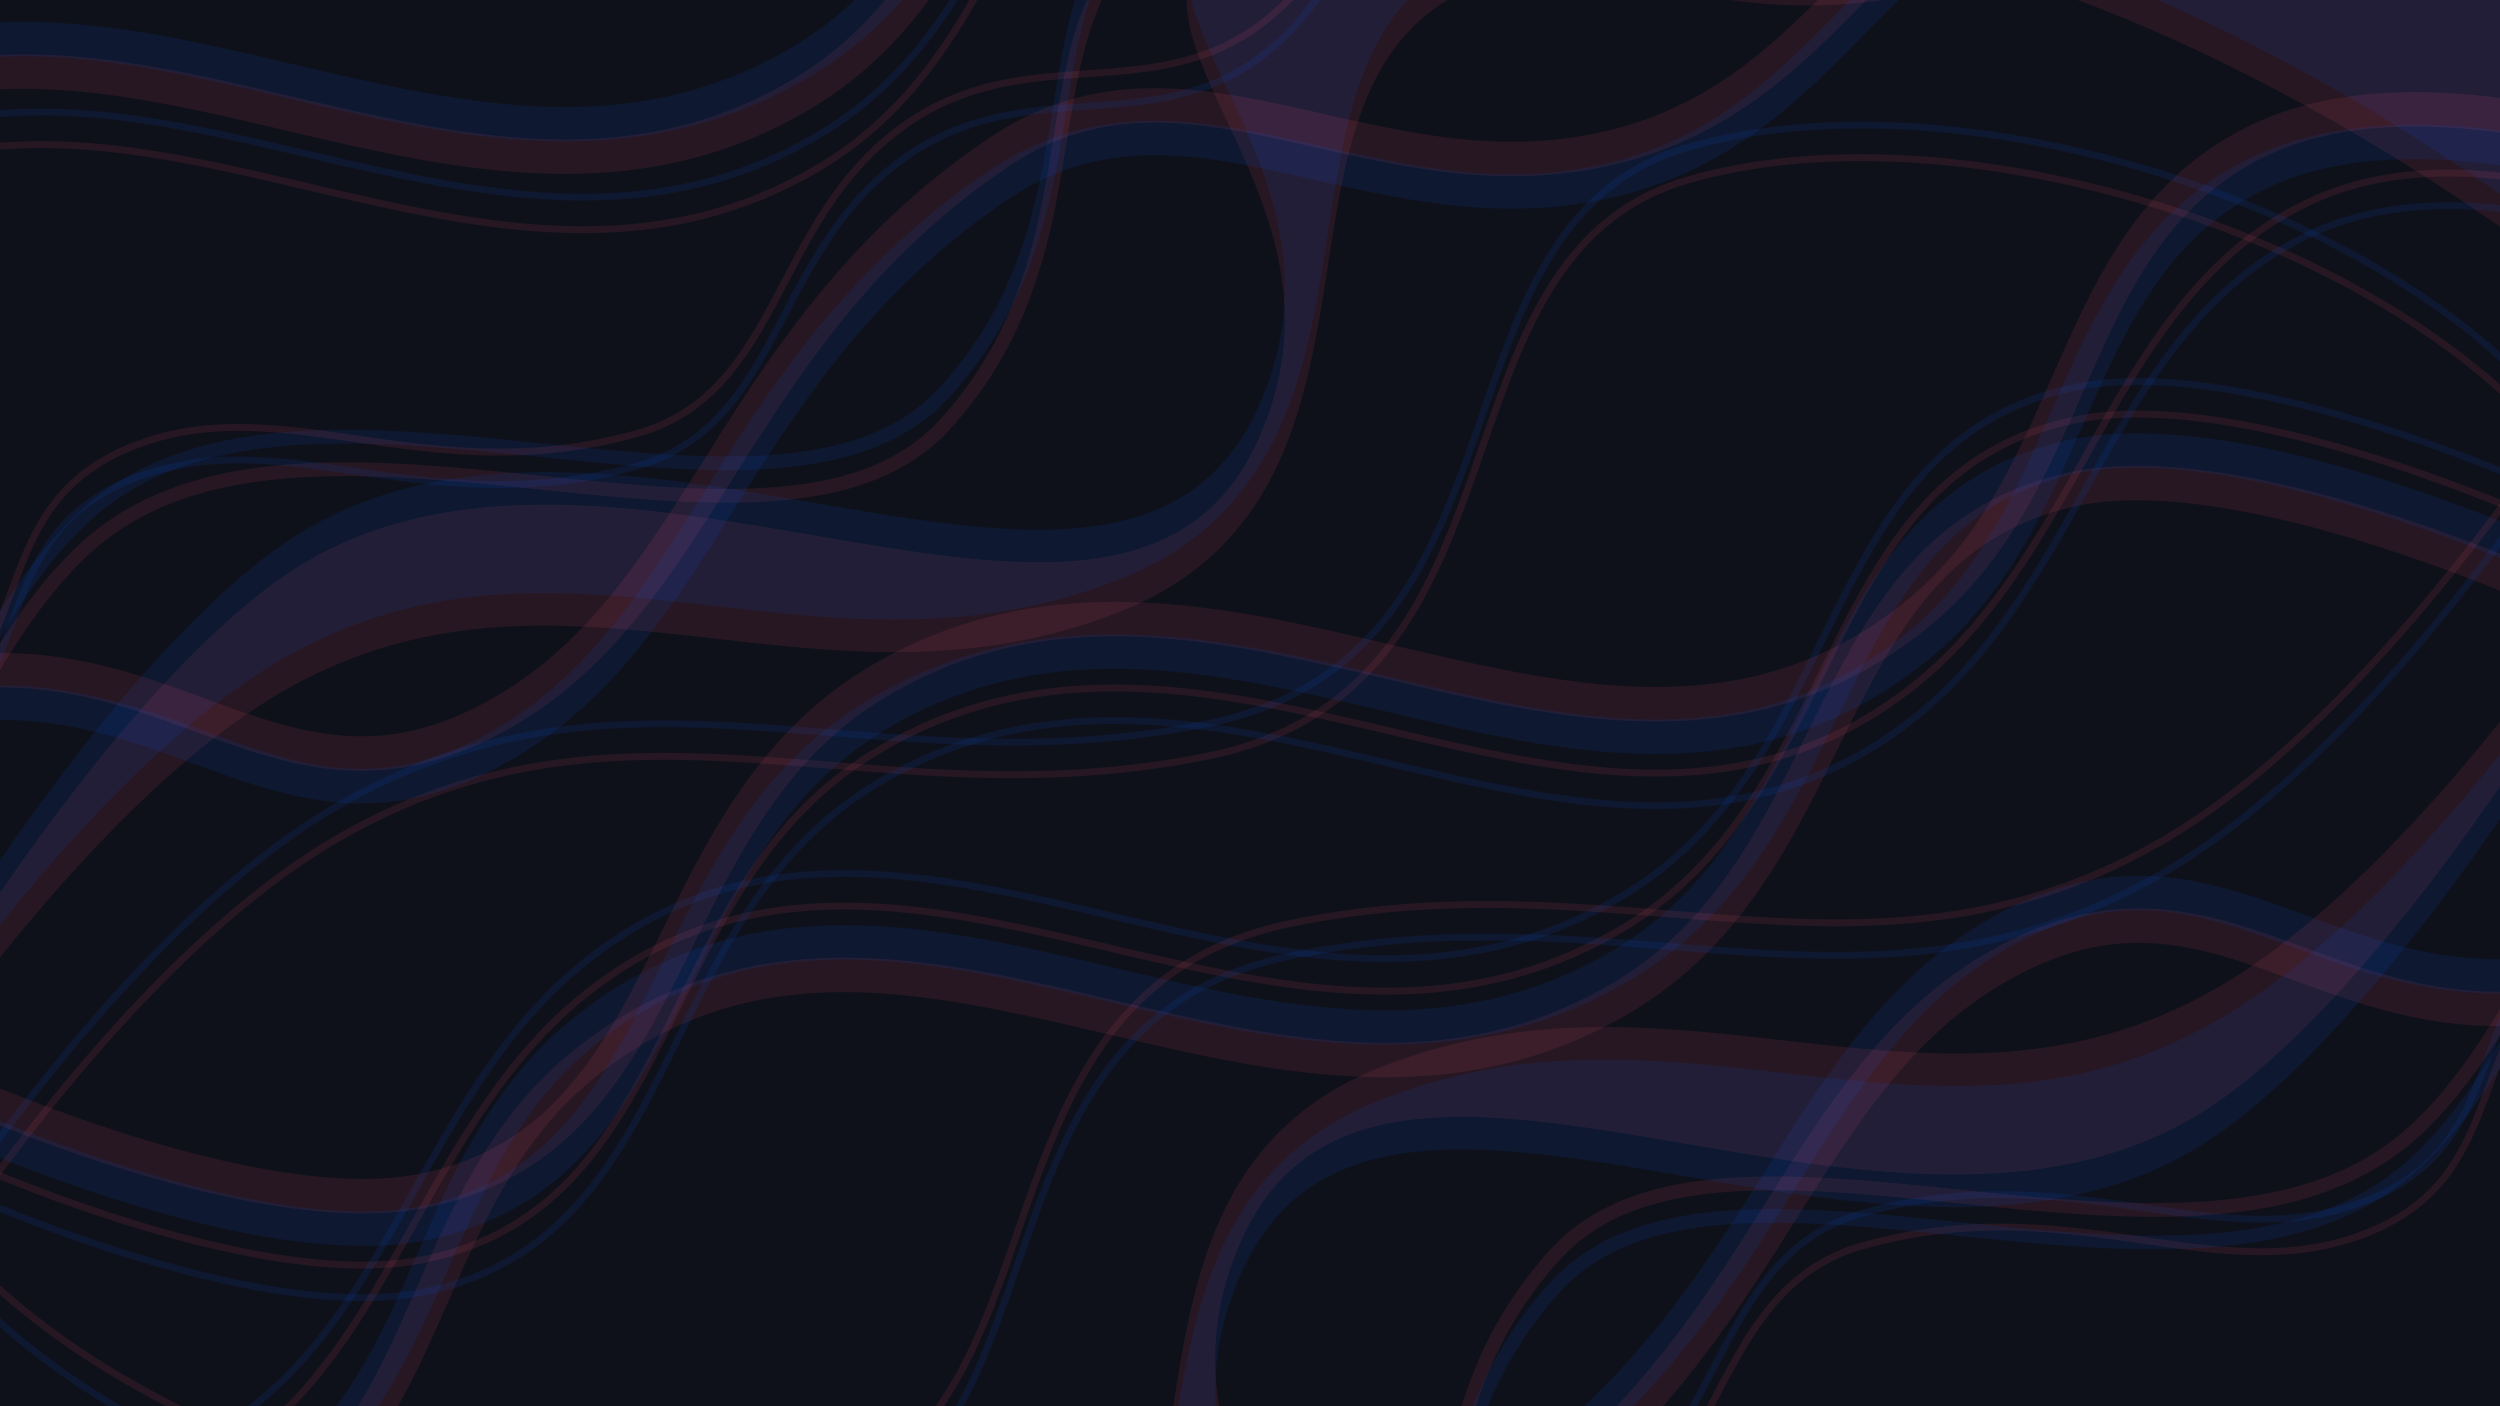 <svg viewBox="0 0 2560 1440" fill="none" xmlns="http://www.w3.org/2000/svg"><g clip-path="url(#a)"><path fill="#0F111A" d="M0 0h2560v1440H0z"/><g clip-path="url(#b)" fill="#FF5370" opacity=".1"><path fill-rule="evenodd" clip-rule="evenodd" d="M1371.77-122.83c-58.22-6.87-116.38 3.25-179.64 46.65-72.03 49.42-84.72 127.86-99.74 220.72l-.26 1.63c-15.02 92.87-32.69 198.14-119.34 293.29-44.3 48.65-107.86 68.16-180.37 73.6-72.1 5.4-154.3-3.03-237.43-11.56l-1.27-.13c-83.87-8.6-168.74-17.24-246.7-12.44-77.9 4.8-148.02 22.98-202.82 67.34-45.15 36.55-87.22 96.53-124.96 166.65-37.67 70-70.72 149.48-98.06 224.44-27.33 74.95-48.9 145.25-63.64 196.82a2742.05 2742.05 0 0 0-16.84 61.51 1811 1811 0 0 0-5.68 22.41l-.07.28-.02.09-6.86-1.65-6.85-1.66v-.02l.1-.37.27-1.15a1358 1358 0 0 1 5.47-21.49c3.83-14.73 9.52-35.92 16.92-61.82 14.8-51.8 36.48-122.43 63.95-197.78 27.47-75.32 60.78-155.49 98.89-226.3C4.86 645.58 47.99 583.63 95.32 545.3c58-46.95 131.48-65.56 210.84-70.45 79.32-4.88 165.38 3.92 249 12.5l.42.03c83.76 8.6 164.94 16.92 235.78 11.6 70.91-5.31 130.2-24.21 171-69.02 83.56-91.75 100.82-193.13 115.85-286.04l.69-4.3c14.63-90.57 28.2-174.57 105.25-227.43 66.2-45.41 127.82-56.28 189.27-49.03 58.52 6.9 116.83 30.27 178.22 54.86l7.68 3.08c128.76 51.53 274.55 107.06 477.01 38.32 206.4-70.08 364.86-57.35 471.95-26.82 53.5 15.25 94.1 34.93 121.38 50.84a364.3 364.3 0 0 1 30.89 20.04 224.14 224.14 0 0 1 9.9 7.64l.54.46.14.12.05.04.01.01c.01 0 .01.01-4.63 5.32l-4.63 5.32-.02-.01-.09-.08-.42-.36-1.79-1.46c-1.62-1.3-4.08-3.2-7.37-5.6a349.37 349.37 0 0 0-29.69-19.26c-26.39-15.4-65.9-34.56-118.14-49.46-104.38-29.76-259.9-42.52-463.54 26.62-207.59 70.47-357.57 13.13-486.79-38.59l-6.91-2.76c-62.07-24.86-118.79-47.59-175.4-54.27Z"/><path fill-rule="evenodd" clip-rule="evenodd" d="M2241.81 216.96c175.71 59.93 334.6 161.4 411.22 284.93l-5.99 3.71c-75.41-121.55-232.54-222.29-407.5-281.96-174.93-59.66-366.81-77.98-511.21-35.59-67.06 19.69-109.59 61.36-141.05 114.22-27.47 46.14-46.39 100.6-65.77 156.36-2.91 8.35-5.82 16.73-8.77 25.1-22.6 64.2-47.54 128.6-88.45 181.4-41.01 52.94-97.99 94.1-184.4 112.02-142.76 29.6-269.83 19.5-390.5 9.93a5179.78 5179.78 0 0 0-72.63-5.43c-142.53-9.3-278.86-6.14-426.72 78.5-137.42 78.67-268.93 231.89-366.24 365.82a2766.14 2766.14 0 0 0-116.44 174.12 2372.8 2372.8 0 0 0-32.19 53.84 1437.56 1437.56 0 0 0-10.58 18.58l-.54.97-.18.32-3.09-1.69-3.09-1.71.19-.33.55-.99 2.17-3.88c1.91-3.39 4.75-8.39 8.47-14.8a2350.9 2350.9 0 0 1 32.29-54A2776.5 2776.5 0 0 1-21.9 1221.82c97.39-134.05 229.63-288.33 368.44-367.8 149.67-85.67 287.7-88.74 430.67-79.41a5208 5208 0 0 1 73 5.45c120.62 9.57 246.56 19.56 388.25-9.82 84.69-17.56 140.23-57.76 180.26-109.42 40.13-51.8 64.76-115.22 87.37-179.42 2.93-8.34 5.84-16.69 8.73-25.03 19.35-55.7 38.54-110.9 66.4-157.7 32.13-54 75.96-97.08 145.12-117.39 146.27-42.94 339.72-24.26 515.47 35.68Z"/><path d="M290.71 590.8c326.29-225.5 853.75 170.5 996.79-137 117.57-252.77-171.34-417.24-33.5-528 113.55-91.25 255-33.17 429.6 7.04 101.44-13.37 206.55-1.84 308.17 23.76a672.74 672.74 0 0 0 133.73-30.8c392.94-133.41 524.53 155.55 524.53 155.55l-23.86 198.76S2328.1 41.33 1991.77-43.4c-112.66 14.01-215.12-2.34-308.17-23.77-67.17 8.85-132.74 28.62-194.6 62.46-211.41 115.62-36.07 510.56-344.54 631.28C836 747.3 575.85 543.28 290.71 706.5c-208.3 119.24-420.58 442.56-501.6 574.95-4.97 12.11-8.49 22.06-10.38 29.47l-23.86 28.23s12.31-21.85 34.25-57.7c56.27-136.99 299.26-550.82 501.6-690.65Z"/><path fill-rule="evenodd" clip-rule="evenodd" d="M1445.83-119.28c-71.28-8.13-134.81.17-191.39 45.63-17.14 13.78-27.62 28.36-33.09 43.8-5.47 15.45-5.96 31.83-3.04 49.21 5.21 31.03 21.22 65.16 38.92 102.88 2.17 4.61 4.36 9.28 6.56 14 40.31 86.58 83.28 191.16 24.35 317.86-17.93 38.54-41.9 66.09-70.76 85.2-28.86 19.13-62.59 29.79-99.99 34.62-74.79 9.66-164.44-4-259.68-20.18l-23.73-4.05c-88.21-15.11-180.54-30.93-269.98-31.48-97.49-.61-191.47 16.9-272.88 73.17C190.07 661.22 78.8 799.53-14.27 937.58c-89.34 132.53-161.84 264.72-192.37 335.62 41.37-67.13 112.46-176.62 198.28-284.6 89.24-112.3 194.45-223.03 298.73-282.72 142.78-81.73 279.3-71.5 418.55-55.98 7.92.88 15.84 1.78 23.77 2.68 131.68 14.94 266.23 30.2 411.52-26.66 153.85-60.2 187.08-188.75 208.23-317 2.12-12.9 4.13-25.8 6.12-38.61 7.91-50.9 15.64-100.66 30.13-144.8 18.14-55.26 46.91-101.8 99.97-130.83 60.78-33.24 125.11-52.92 191.02-62.03-25.93-6.02-51.11-12.41-75.57-18.62-56.54-14.35-109.2-27.71-158.28-33.3Zm237.81 51.4c-27.14-6.25-53.49-12.94-79.07-19.43-56.59-14.36-109.41-27.76-158.58-33.37-71.49-8.15-135.46.15-192.43 45.93-17.31 13.91-27.96 28.7-33.54 44.43-5.57 15.74-6.04 32.36-3.1 49.92 5.24 31.23 21.35 65.55 39.03 103.22l6.56 14.02c40.3 86.55 82.99 190.59 24.35 316.66-17.83 38.33-41.63 65.67-70.26 84.63-28.64 18.97-62.14 29.58-99.39 34.39-74.54 9.63-163.98-3.98-259.26-20.17l-23.74-4.05C746 533.19 653.57 517.36 564 516.8c-97.66-.61-191.96 16.93-273.7 73.42-101.28 70-212.67 208.5-305.75 346.58-93.06 138.04-167.89 275.75-196.07 344.33a2554.13 2554.13 0 0 0-25.33 42.25c-2.9 4.98-5.13 8.83-6.63 11.44l-1.7 2.97-.43.75-.13.24-.01.02.61.35-.61-.35 1.15.8 23.97-28.35.03-.16c1.89-7.34 5.38-17.24 10.34-29.32 40.51-66.19 113.8-180.06 202.99-292.3 89.22-112.26 194.3-222.81 298.33-282.36 142.35-81.49 278.46-71.32 417.7-55.8 7.93.88 15.87 1.78 23.83 2.68 131.63 14.93 266.5 30.24 412.13-26.75 154.62-60.51 187.95-189.8 209.1-318.1 2.13-12.92 4.14-25.84 6.13-38.67 7.91-50.9 15.62-100.5 30.07-144.51 18.08-55.07 46.67-101.25 99.31-130.04 61.74-33.77 127.18-53.52 194.23-62.37 93.01 21.42 195.48 37.77 308.16 23.77 168.02 42.35 326.5 123.16 443 193.41a2168.5 2168.5 0 0 1 139.21 91.32 1635.29 1635.29 0 0 1 38.35 28.2 932.91 932.91 0 0 1 12.58 9.72l.65.52.2.16h.01l.45-.54-.44.55.99.8 24.03-200.22-.08-.18-.07.03.07-.03-.01-.02-.02-.04-.07-.16-.3-.62a204.13 204.13 0 0 0-6.05-11.38 318.79 318.79 0 0 0-20.33-30.97 365.2 365.2 0 0 0-88.38-84.9c-82.21-55.7-213.57-94.61-410.25-27.84a671.92 671.92 0 0 1-133.45 30.76c-101.6-25.58-206.71-37.12-308.18-23.77Zm304.27 24.24c-109.51 13-209.35-2.58-300.3-23.33 98.89-12.4 201.2-1.28 300.3 23.33Zm7.64.47c166.92 42.63 324.16 122.9 439.91 192.7a2170.22 2170.22 0 0 1 139.3 91.37 1620.82 1620.82 0 0 1 38.38 28.22 962.65 962.65 0 0 1 12.49 9.65l23.68-197.3-.01-.03-.29-.6-.58-1.19-.6-1.2c-1.05-2.07-2.65-5.1-4.83-8.9a316.4 316.4 0 0 0-20.23-30.85 363.83 363.83 0 0 0-88.04-84.57c-81.82-55.43-212.73-94.3-409-27.66a673.76 673.76 0 0 1-130.18 30.36ZM-214.65 1289a2455.52 2455.52 0 0 0-26.02 43.79l18.76-22.19c1.49-5.76 3.93-13.02 7.26-21.6ZM2275.05 519.91c-55.01-8.79-106.7-10.78-148.56-1.73-123.72 26.72-177.44 114.47-230.16 219.45-4.89 9.72-9.76 19.6-14.68 29.58-47.52 96.3-99.69 202.04-209.71 268.2-179.21 107.77-364.29 64.28-537.95 23.48l-17.53-4.11c-181.15-42.38-349.25-76.36-504.86 46.62-77.48 61.24-114.52 145.13-152.6 231.36-3.45 7.84-6.93 15.7-10.44 23.57-41.53 93.05-88.66 186.13-197.5 236.88-102.1 47.59-233.88 34.05-337.17 10.39a1168.87 1168.87 0 0 1-131.06-38.52 1043.45 1043.45 0 0 1-38.88-14.77 695.12 695.12 0 0 1-13.37-5.57l-.74-.32-.26-.11-.02-.01 7.13-16.13 7.13-16.12.17.07.62.27 2.54 1.09c2.26.96 5.63 2.37 10.02 4.14a993 993 0 0 0 37.55 14.26 1132.38 1132.38 0 0 0 127.04 37.35c101.97 23.35 223.64 34.33 314.4-7.98 96.01-44.76 138.76-126.44 180.2-219.3 3.57-7.99 7.13-16.06 10.71-24.2 37.5-85.16 77.97-177.07 162.67-244.01 170.49-134.75 355.38-95.26 534.75-53.29l13.45 3.15c177.08 41.52 349.11 81.85 515.83-18.41 100.67-60.54 148.33-156.82 196.51-254.17 4.82-9.74 9.65-19.49 14.54-29.21 52.98-105.5 113.13-207.62 254.22-238.1 48.02-10.37 104.66-7.71 161.58 1.38 57.14 9.14 115.83 24.98 168.49 41.92a1817.06 1817.06 0 0 1 173.46 66.12 1050.2 1050.2 0 0 1 13.74 6.2l.74.35.26.12h.01c.01.01.01.01-7.48 15.97l-6.4 13.63-1.09 2.33-.04-.02-.16-.07-.67-.31-1.44-.67-1.25-.57a1592.83 1592.83 0 0 0-49.62-21.42 1783.15 1783.15 0 0 0-130.86-48.1c-51.64-16.6-108.48-31.9-163.26-40.66Z"/><path fill-rule="evenodd" clip-rule="evenodd" d="M2276.13 435c-55.08-8.63-108.29-10.7-152.63-1.13-130.66 28.22-186.95 121.72-239.78 226.9-4.9 9.75-9.76 19.59-14.65 29.48-47.76 96.7-98.13 198.64-204.41 262.55-174.2 104.76-354.05 62.54-528.97 21.48l-16.03-3.76c-180.43-42.21-355.25-78.4-516.8 49.29-78.42 61.97-126.96 148.1-175.1 233.53a6130.1 6130.1 0 0 1-17.7 31.26c-54.26 94.99-112.51 185.17-216.38 232.76-94.49 43.29-204.7 30.19-290.83 6.57a799.46 799.46 0 0 1-106.89-37.88 691.14 691.14 0 0 1-31.05-14.41c-3.62-1.8-6.42-3.24-8.32-4.24-.95-.49-1.67-.88-2.16-1.14l-.56-.3-.14-.08-.04-.02h-.01l1.69-3.1 1.7-3.09.03.02.13.07.53.28c.47.25 1.17.63 2.1 1.11 1.85.97 4.61 2.39 8.19 4.17a700.1 700.1 0 0 0 30.73 14.27 792.8 792.8 0 0 0 105.93 37.54c85.6 23.47 193.82 36.06 286.03-6.18 101.62-46.56 158.93-134.86 213.2-229.85 5.9-10.34 11.78-20.77 17.67-31.23 48.05-85.29 97.3-172.7 176.87-235.59 164.53-130.04 342.7-92.75 522.79-50.62l15.21 3.56c175.6 41.21 352.84 82.79 524.55-20.46 104.41-62.79 153.87-162.85 201.77-259.74 4.87-9.85 9.72-19.67 14.61-29.4 52.89-105.3 110.46-201.67 244.61-230.65 45.54-9.84 99.73-7.63 155.21 1.07 55.51 8.7 112.54 23.96 163.88 40.4a1738.18 1738.18 0 0 1 168.71 64.25c4.56 2.03 8.1 3.63 10.5 4.73l2.73 1.26.53.25.35.16.05.03-1.49 3.2-1.51 3.18h-.01l-.04-.02-.17-.08-.68-.32-2.7-1.25a1541.68 1541.68 0 0 0-49.04-21.2 1730.26 1730.26 0 0 0-129.38-47.47c-51.13-16.38-107.79-31.52-162.83-40.16ZM2452.22-447.45c-127.39 76.56-345.07 148.12-708.82 134.82-83.71-3.06-150.62-30.04-212.11-54.84-8.75-3.53-17.38-7.01-25.94-10.38-69.07-27.14-134.42-47.3-219.06-29.02-123.72 26.72-177.44 114.47-230.17 219.45-4.88 9.72-9.75 19.6-14.68 29.58-47.51 96.3-99.68 202.04-209.7 268.2-179.21 107.77-364.3 64.29-537.95 23.48l-17.53-4.11C95.1 87.35-73 53.37-228.6 176.35l-21.86-27.66c170.49-134.75 355.38-95.26 534.75-53.3l13.45 3.16c177.08 41.52 349.1 81.85 515.83-18.4C914.24 19.6 961.9-76.69 1010.08-174.03c4.82-9.74 9.65-19.5 14.53-29.22 52.99-105.5 113.14-207.62 254.23-238.1 95.12-20.55 168.61 2.85 239.4 30.67 8.91 3.5 17.76 7.06 26.59 10.62 61.69 24.81 122.73 49.37 199.86 52.19 358.63 13.1 569.15-57.56 689.37-129.81 60.14-36.15 97.97-72.86 120.6-100.12 11.32-13.64 18.86-24.94 23.51-32.67a146.25 146.25 0 0 0 5.91-10.82l.19-.4c-.01 0-.01.02 16.18 7s16.18 7 16.17 7.01l-.02.05-.04.1-.07.15-.06.15-.43.92c-.35.76-.86 1.8-1.53 3.12-1.33 2.62-3.32 6.3-6.08 10.88-5.51 9.17-14.08 21.95-26.6 37.04-25.08 30.2-65.91 69.55-129.57 107.8Z"/><path fill-rule="evenodd" clip-rule="evenodd" d="M2356.31-319.2c-156.47 51.66-369.31 96.14-594.38 67.2-72.84-9.36-132.62-32.36-189.08-54.09-14.63-5.63-29.04-11.17-43.4-16.37-69.83-25.3-138.86-42.66-227.8-23.44-130.67 28.22-186.96 121.72-239.79 226.9-4.89 9.75-9.75 19.59-14.64 29.48-47.77 96.7-98.14 198.64-204.41 262.55-174.2 104.76-354.06 62.54-528.98 21.48l-16.02-3.76C117.37 148.54-57.45 112.35-219 240.04l-4.38-5.53c164.54-130.04 342.71-92.76 522.8-50.63 5.06 1.2 10.13 2.38 15.2 3.57 175.6 41.2 352.85 82.8 524.55-20.46C943.58 104.2 993.05 4.14 1040.95-92.75c4.86-9.85 9.72-19.67 14.61-29.4 52.88-105.3 110.46-201.67 244.6-230.65 90.82-19.62 161.33-1.78 231.69 23.7 14.59 5.29 29.15 10.9 43.88 16.56 56.38 21.69 115.19 44.3 187.1 53.55 223.66 28.76 435.38-15.44 591.27-66.9 77.92-25.73 141.85-53.25 186.29-74.33a1219.76 1219.76 0 0 0 51.34-25.77 732.26 732.26 0 0 0 16.82-9.26l.86-.5.21-.12.06-.04 1.79 3.04c1.79 3.04 1.78 3.05 1.78 3.05h-.02l-.05.04-.23.13-.88.51-3.48 1.97c-3.06 1.72-7.6 4.23-13.54 7.4a1230.1 1230.1 0 0 1-51.63 25.92 1639.54 1639.54 0 0 1-187.11 74.66ZM2193.53 965.48c-43.52-.64-90.72 10.36-146.21 43.72-91.59 55.08-146.15 141.34-208.67 240.18l-10.16 16.03c-66.41 104.72-142.92 219.51-281.58 312.81-100.12 67.38-199.48 55.42-298.8 34.26a3645.1 3645.1 0 0 1-43.71-9.7c-85.93-19.43-172.7-39.05-268.26-21.83-122.57 22.08-191.8 91.7-262.67 163.92l-2.05 2.08c-69.9 71.26-142.42 145.18-268.83 163.46-129.53 18.73-288.25-27.32-412.4-76.37a1920.85 1920.85 0 0 1-156.13-70.16 1689.33 1689.33 0 0 1-45.88-23.97c-5.38-2.93-9.55-5.24-12.4-6.83l-3.24-1.84-.84-.48-.23-.13-.08-.04 8.8-15.28 8.8-15.28v.01l.05.02.18.1.75.43 3.06 1.73c2.72 1.52 6.75 3.76 11.99 6.61a1677.09 1677.09 0 0 0 44.9 23.46c38.3 19.3 91.93 44.64 153.22 68.86 123.49 48.78 274.7 91.57 394.4 74.26 114.51-16.56 179.67-82.88 250.76-155.34 70.76-72.11 146.92-149.67 281.6-173.93 103.18-18.58 197.64 2.88 283.38 22.36 14.3 3.25 28.36 6.44 42.18 9.39 97.78 20.84 184.37 29.79 271.77-29.02 132.17-88.94 205.42-198.28 271.48-302.44l11.39-17.99c61.26-96.98 120.04-190.02 219.05-249.56 60.59-36.44 114.21-49.5 164.9-48.76 50.19.74 96.31 15.04 141.38 31.12 8.47 3.02 16.92 6.11 25.39 9.2 82.27 30.06 165.93 60.63 280.72 35.84l7.44 34.46c-125.18 27.04-217.94-6.97-300.07-37.08-8.55-3.14-16.98-6.23-25.33-9.2-44.56-15.9-86.03-28.44-130.05-29.08Z"/><path fill-rule="evenodd" clip-rule="evenodd" d="M2497.4 1206.79c-19.41 23.46-46.53 43.32-88.45 57.37-68.92 23.1-137.57 13.28-213.61 2.4-4.31-.62-8.64-1.24-13-1.85-81.07-11.49-170.25-21.99-274.98 7.28-73.48 20.54-108.72 72.99-140.52 131.76-4.6 8.51-9.13 17.15-13.7 25.85-27.06 51.57-55.25 105.3-106.3 147.14-65.92 54.03-133.11 59.04-199.85 63.71l-1.25.09c-66.22 4.64-132.14 9.25-193.52 63.22-63.3 55.66-107.69 153.52-136.22 236.91a1263.92 1263.92 0 0 0-31.48 108 1105.14 1105.14 0 0 0-9.42 42.2l-.46 2.37-.12.61-.04.21 3.47.65 3.47.64v-.01l.03-.18.11-.59.46-2.33a1051.85 1051.85 0 0 1 9.36-41.9 1255.08 1255.08 0 0 1 31.29-107.39c28.49-83.26 72.4-179.55 134.21-233.89 59.58-52.4 123.4-56.87 189.98-61.53l.63-.04c66.7-4.68 136-9.71 203.82-65.29 52.25-42.83 81.15-97.96 108.18-149.52 4.54-8.65 9.02-17.2 13.56-25.58 31.64-58.48 65.68-108.61 136.2-128.32 103.24-28.85 191.16-18.56 272.1-7.09l13.46 1.92c75.59 10.83 145.82 20.89 216.39-2.76 43.04-14.43 71.31-35 91.63-59.56 20.26-24.49 32.47-52.76 43.67-82.23 2.11-5.54 4.18-11.12 6.26-16.73 20.14-54.3 41.41-111.64 105.11-160.27l-4.28-5.6c-65.38 49.91-87.32 109.09-107.43 163.37-2.09 5.63-4.16 11.21-6.25 16.72-11.16 29.37-23.04 56.71-42.51 80.24Z"/></g><g clip-path="url(#c)" fill="#0057FF" opacity=".1"><path fill-rule="evenodd" clip-rule="evenodd" d="M1371.77-156.18c-58.22-6.86-116.38 3.26-179.64 46.66-72.03 49.42-84.72 127.86-99.74 220.72l-.26 1.63c-15.02 92.86-32.69 198.13-119.34 293.29-44.3 48.65-107.86 68.15-180.37 73.59-72.1 5.4-154.3-3.03-237.43-11.55l-1.27-.13c-83.87-8.6-168.74-17.24-246.7-12.44-77.9 4.8-148.02 22.98-202.82 67.33-45.15 36.55-87.22 96.54-124.96 166.66-37.67 69.99-70.72 149.47-98.06 224.44-27.33 74.95-48.9 145.25-63.64 196.82a2742.05 2742.05 0 0 0-16.84 61.51 1811 1811 0 0 0-5.4 21.29l-.28 1.12-.07.28-.02.08-6.86-1.64a695.56 695.56 0 0 1-6.85-1.66v-.02l.1-.37.27-1.15a1358 1358 0 0 1 5.47-21.49c3.83-14.73 9.52-35.93 16.92-61.83 14.8-51.79 36.48-122.42 63.95-197.77 27.47-75.32 60.78-155.5 98.89-226.3 38.04-70.67 81.17-132.61 128.5-170.93 58-46.95 131.48-65.56 210.84-70.45 79.32-4.88 165.38 3.92 249 12.49l.42.04c83.76 8.6 164.94 16.91 235.78 11.6 70.91-5.31 130.2-24.21 171-69.02 83.56-91.75 100.82-193.13 115.85-286.04l.69-4.3c14.63-90.57 28.2-174.57 105.25-227.43 66.2-45.42 127.82-56.28 189.27-49.03 58.52 6.9 116.83 30.26 178.22 54.86l7.68 3.08c128.76 51.53 274.55 107.05 477.01 38.32 206.4-70.08 364.86-57.36 471.95-26.82 53.5 15.25 94.1 34.92 121.38 50.84a364.34 364.34 0 0 1 30.89 20.03 224.21 224.21 0 0 1 9.9 7.65l.54.45.14.13.05.04.01.01-4.63 5.32-4.63 5.32-.02-.02-.09-.07-.42-.36-1.79-1.47c-1.62-1.3-4.08-3.2-7.37-5.6a349.39 349.39 0 0 0-29.69-19.25c-26.39-15.4-65.9-34.57-118.14-49.46-104.38-29.76-259.9-42.52-463.54 26.61-207.59 70.48-357.57 13.14-486.79-38.58-2.31-.92-4.62-1.84-6.91-2.77-62.07-24.86-118.79-47.58-175.4-54.26Z"/><path fill-rule="evenodd" clip-rule="evenodd" d="M2241.81 183.62c175.71 59.93 334.6 161.4 411.22 284.93l-5.99 3.71c-75.41-121.56-232.54-222.29-407.5-281.96-174.93-59.67-366.81-77.98-511.21-35.6-67.06 19.7-109.59 61.36-141.05 114.23-27.47 46.14-46.39 100.59-65.77 156.36-2.91 8.35-5.82 16.72-8.77 25.1-22.6 64.2-47.54 128.6-88.45 181.4-41.01 52.94-97.99 94.1-184.4 112.01-142.76 29.6-269.83 19.52-390.5 9.93a5179.78 5179.78 0 0 0-72.63-5.43c-142.53-9.29-278.86-6.13-426.72 78.5C212.62 905.48 81.11 1058.7-16.2 1192.63a2768.87 2768.87 0 0 0-116.44 174.13 2350.6 2350.6 0 0 0-32.19 53.84c-3.7 6.39-6.52 11.36-8.43 14.74l-2.15 3.83-.54.98-.18.32-3.09-1.7-3.09-1.7.19-.33.55-1 2.17-3.87c1.91-3.39 4.75-8.39 8.47-14.8a2350.9 2350.9 0 0 1 32.29-54c27.9-45.37 68-107.5 116.74-174.58 97.39-134.05 229.63-288.34 368.44-367.8 149.67-85.67 287.7-88.74 430.67-79.41a5208 5208 0 0 1 73 5.45c120.62 9.57 246.56 19.56 388.25-9.82 84.69-17.56 140.23-57.76 180.26-109.43 40.13-51.8 64.76-115.22 87.37-179.42 2.93-8.33 5.84-16.68 8.73-25.02 19.35-55.7 38.54-110.9 66.4-157.7 32.13-54 75.96-97.08 145.12-117.39 146.27-42.94 339.72-24.26 515.47 35.68Z"/><path d="M290.71 557.46c326.29-225.5 853.75 170.5 996.79-137 117.57-252.77-171.34-417.24-33.5-528 113.55-91.25 255-33.18 429.6 7.03 101.44-13.36 206.55-1.83 308.17 23.77a672.78 672.78 0 0 0 133.73-30.8C2518.44-240.95 2650.03 48 2650.03 48l-23.86 198.76S2328.1 7.99 1991.77-76.73c-112.66 14.01-215.12-2.35-308.17-23.78-67.17 8.86-132.74 28.63-194.6 62.47-211.41 115.62-36.07 510.56-344.54 631.28-308.46 120.72-568.61-83.3-853.75 79.91-208.3 119.24-420.58 442.57-501.6 574.95-4.97 12.12-8.49 22.07-10.38 29.48l-23.86 28.22s12.31-21.84 34.25-57.7c56.27-136.98 299.26-550.8 501.6-690.64Z"/><path fill-rule="evenodd" clip-rule="evenodd" d="M1445.83-152.62c-71.28-8.13-134.81.16-191.39 45.63-17.14 13.77-27.62 28.36-33.09 43.8-5.47 15.45-5.96 31.82-3.04 49.21 5.21 31.03 21.22 65.16 38.92 102.88 2.17 4.61 4.36 9.28 6.56 14 40.31 86.58 83.28 191.16 24.35 317.85-17.93 38.55-41.9 66.1-70.76 85.22-28.86 19.11-62.59 29.78-99.99 34.6-74.79 9.66-164.44-3.99-259.68-20.17l-23.73-4.05c-88.21-15.11-180.54-30.93-269.98-31.49-97.49-.6-191.47 16.91-272.88 73.18C190.07 627.87 78.8 766.19-14.27 904.24c-89.34 132.53-161.84 264.71-192.37 335.61 41.37-67.12 112.46-176.61 198.28-284.59 89.24-112.3 194.45-223.03 298.73-282.72 142.78-81.73 279.3-71.5 418.55-55.98 7.92.88 15.84 1.78 23.77 2.68 131.68 14.93 266.23 30.2 411.52-26.66 153.85-60.2 187.08-188.75 208.23-317 2.12-12.9 4.13-25.8 6.12-38.61 7.91-50.9 15.64-100.67 30.13-144.8 18.14-55.27 46.91-101.81 99.97-130.83 60.78-33.24 125.11-52.93 191.02-62.03-25.93-6.03-51.11-12.42-75.57-18.62-56.54-14.35-109.2-27.72-158.28-33.31Zm237.81 51.4c-27.14-6.25-53.49-12.94-79.07-19.43-56.59-14.36-109.41-27.76-158.58-33.37-71.49-8.15-135.46.14-192.43 45.93-17.31 13.9-27.96 28.7-33.54 44.43-5.57 15.73-6.04 32.36-3.1 49.92 5.24 31.23 21.35 65.55 39.03 103.22l6.56 14.02c40.3 86.55 82.99 190.59 24.35 316.66-17.83 38.33-41.63 65.67-70.26 84.63-28.64 18.97-62.14 29.58-99.39 34.39-74.54 9.62-163.98-3.98-259.26-20.17l-23.74-4.06c-88.2-15.1-180.64-30.94-270.2-31.5-97.66-.6-191.96 16.94-273.7 73.43-101.28 70-212.67 208.5-305.75 346.57-93.06 138.05-167.89 275.76-196.07 344.33a2546.92 2546.92 0 0 0-25.33 42.26c-2.9 4.98-5.13 8.83-6.63 11.44l-1.7 2.97-.43.75-.13.24-.01.01v.01l.61.34-.61-.34 1.15.8 23.97-28.35.03-.16c1.89-7.35 5.38-17.24 10.34-29.33 40.51-66.18 113.8-180.06 202.99-292.28 89.22-112.27 194.3-222.82 298.33-282.37 142.35-81.49 278.46-71.32 417.7-55.81 7.93.88 15.87 1.78 23.83 2.69 131.63 14.93 266.5 30.23 412.13-26.76 154.62-60.5 187.95-189.8 209.1-318.09 2.13-12.93 4.14-25.84 6.13-38.68 7.91-50.89 15.62-100.5 30.07-144.5 18.08-55.07 46.67-101.25 99.31-130.05 61.74-33.77 127.18-53.51 194.23-62.36 93.01 21.41 195.48 37.77 308.16 23.77 168.02 42.34 326.5 123.16 443 193.4a2168.5 2168.5 0 0 1 139.21 91.33 1635.29 1635.29 0 0 1 38.35 28.2 919.85 919.85 0 0 1 13.23 10.24l.2.16h.01l.45-.54-.44.55.99.79 24.03-200.21-.08-.18-.07.03.07-.04h-.01l-.02-.05-.07-.16a204.13 204.13 0 0 0-6.35-12 318.8 318.8 0 0 0-20.33-30.98 365.2 365.2 0 0 0-88.38-84.9c-82.21-55.7-213.57-94.6-410.25-27.83a671.94 671.94 0 0 1-133.45 30.76c-101.6-25.59-206.71-37.12-308.18-23.77Zm304.27 24.24c-109.51 13-209.35-2.59-300.3-23.33 98.89-12.4 201.2-1.28 300.3 23.33Zm7.64.47c166.92 42.63 324.16 122.89 439.91 192.7a2170.22 2170.22 0 0 1 139.3 91.37 1620.82 1620.82 0 0 1 38.38 28.22 962.65 962.65 0 0 1 12.49 9.65l23.68-197.3-.01-.03-.29-.61-.58-1.18-.6-1.2c-1.05-2.07-2.65-5.1-4.83-8.9a316.41 316.41 0 0 0-20.23-30.85 363.83 363.83 0 0 0-88.04-84.57c-81.82-55.44-212.73-94.3-409-27.67a673.75 673.75 0 0 1-130.18 30.37Zm-2210.2 1332.16a2522.52 2522.52 0 0 0-26.02 43.79l18.76-22.2c1.49-5.76 3.93-13.01 7.26-21.59ZM2275.05 486.57c-55.01-8.8-106.7-10.78-148.56-1.73-123.72 26.72-177.44 114.47-230.16 219.45-4.89 9.72-9.76 19.6-14.68 29.58-47.52 96.3-99.69 202.04-209.71 268.2-179.21 107.77-364.29 64.28-537.95 23.48l-17.53-4.11c-181.15-42.38-349.25-76.36-504.86 46.62-77.48 61.24-114.52 145.13-152.6 231.36-3.45 7.84-6.93 15.7-10.44 23.56-41.53 93.06-88.66 186.14-197.5 236.88-102.1 47.6-233.88 34.05-337.17 10.4a1168.87 1168.87 0 0 1-131.06-38.52 1061.74 1061.74 0 0 1-38.88-14.77 695.12 695.12 0 0 1-13.37-5.57l-.74-.32-.26-.12h-.02l7.13-16.13a5269.6 5269.6 0 0 0 7.13-16.13l.17.08.62.27 2.54 1.09c2.26.96 5.63 2.37 10.02 4.14 8.77 3.54 21.57 8.54 37.55 14.26 31.99 11.45 76.58 25.79 127.04 37.35 101.97 23.35 223.64 34.33 314.4-7.98 96.01-44.77 138.76-126.44 180.2-219.3 3.57-7.99 7.13-16.07 10.71-24.2 37.5-85.16 77.97-177.07 162.67-244.02 170.49-134.74 355.38-95.25 534.75-53.29l13.45 3.16c177.08 41.51 349.11 81.85 515.83-18.4 100.67-60.55 148.33-156.84 196.51-254.18 4.82-9.74 9.65-19.49 14.54-29.22 52.98-105.49 113.13-207.61 254.22-238.1 48.02-10.36 104.66-7.7 161.58 1.4 57.14 9.13 115.83 24.97 168.49 41.91a1817.06 1817.06 0 0 1 173.46 66.12 1076.88 1076.88 0 0 1 14.48 6.55l.26.12h.01c.01 0 .01.01-7.48 15.97l-6.4 13.63-1.09 2.33-.04-.02-.16-.07-.67-.31-1.44-.67-1.25-.57a1592.83 1592.83 0 0 0-49.62-21.42 1783.15 1783.15 0 0 0-130.86-48.1c-51.64-16.6-108.48-31.9-163.26-40.66Z"/><path fill-rule="evenodd" clip-rule="evenodd" d="M2276.13 401.66c-55.08-8.64-108.29-10.71-152.63-1.13-130.66 28.22-186.95 121.72-239.78 226.9-4.9 9.75-9.76 19.59-14.65 29.48-47.76 96.7-98.13 198.64-204.41 262.55-174.2 104.76-354.05 62.54-528.97 21.48l-16.03-3.76c-180.43-42.21-355.25-78.4-516.8 49.29-78.42 61.97-126.96 148.1-175.1 233.53a6130.1 6130.1 0 0 1-17.7 31.26c-54.26 94.99-112.51 185.17-216.38 232.76-94.49 43.28-204.7 30.18-290.83 6.57a799.46 799.46 0 0 1-106.89-37.88 700.63 700.63 0 0 1-31.05-14.42c-3.62-1.8-6.42-3.24-8.32-4.23l-2.16-1.14-.56-.3-.14-.08-.04-.02-.01-.01 1.69-3.09 1.7-3.09.03.02.13.07.53.28c.47.25 1.17.63 2.1 1.11 1.85.97 4.61 2.39 8.19 4.17a700.1 700.1 0 0 0 30.73 14.27 792.8 792.8 0 0 0 105.93 37.54c85.6 23.47 193.82 36.06 286.03-6.18 101.62-46.56 158.93-134.86 213.2-229.85a6145.5 6145.5 0 0 0 17.67-31.23c48.05-85.29 97.3-172.7 176.87-235.6 164.53-130.03 342.7-92.75 522.79-50.61l15.21 3.56c175.6 41.2 352.84 82.79 524.55-20.47 104.41-62.78 153.87-162.84 201.77-259.74 4.87-9.84 9.72-19.66 14.61-29.4 52.89-105.29 110.46-201.66 244.61-230.64 45.54-9.84 99.73-7.63 155.21 1.07 55.51 8.7 112.54 23.96 163.88 40.4a1737.78 1737.78 0 0 1 168.71 64.25c4.56 2.03 8.1 3.63 10.5 4.73l2.73 1.26.53.25.35.16.05.03-1.49 3.19-1.51 3.19h-.01l-.04-.03-.17-.08-.68-.31-2.7-1.25a1541 1541 0 0 0-49.04-21.2 1729.86 1729.86 0 0 0-129.38-47.47c-51.13-16.38-107.79-31.52-162.83-40.16ZM2452.22-480.8c-127.39 76.57-345.07 148.12-708.82 134.83-83.71-3.06-150.62-30.05-212.11-54.84-8.75-3.53-17.38-7.01-25.94-10.38-69.07-27.14-134.42-47.3-219.06-29.02-123.72 26.72-177.44 114.47-230.17 219.45-4.88 9.72-9.75 19.6-14.68 29.58-47.51 96.3-99.68 202.04-209.7 268.2-179.21 107.77-364.3 64.28-537.95 23.48l-17.53-4.11C95.1 54-73 20.03-228.6 143l-21.86-27.67C-79.97-19.4 104.92 20.1 284.29 62.05l13.45 3.16c177.08 41.51 349.1 81.85 515.83-18.41 100.67-60.54 148.33-156.83 196.51-254.17 4.82-9.74 9.65-19.49 14.53-29.22 52.99-105.49 113.14-207.61 254.23-238.1 95.12-20.54 168.61 2.86 239.4 30.68 8.91 3.5 17.76 7.06 26.59 10.61 61.69 24.82 122.73 49.37 199.86 52.2 358.63 13.1 569.15-57.56 689.37-129.82 60.14-36.14 97.97-72.86 120.6-100.1 11.32-13.65 18.86-24.95 23.51-32.68a145.98 145.98 0 0 0 5.91-10.82l.19-.41c-.01.01-.01.03 16.18 7 16.19 6.99 16.18 7 16.17 7.02l-.02.04-.04.11-.07.15-.06.15-.43.92a174.43 174.43 0 0 1-7.61 14c-5.51 9.17-14.08 21.95-26.6 37.03-25.08 30.2-65.91 69.56-129.57 107.82Z"/><path fill-rule="evenodd" clip-rule="evenodd" d="M2356.31-352.54c-156.47 51.66-369.31 96.14-594.38 67.2-72.84-9.36-132.62-32.36-189.08-54.1a2328.91 2328.91 0 0 0-43.4-16.36c-69.83-25.3-138.86-42.66-227.8-23.45-130.67 28.23-186.96 121.73-239.79 226.91-4.89 9.74-9.75 19.59-14.64 29.48-47.77 96.69-98.14 198.64-204.41 262.55-174.2 104.75-354.06 62.54-528.98 21.48l-16.02-3.76C117.37 115.19-57.45 79.01-219 206.7l-4.38-5.53c164.54-130.04 342.71-92.76 522.8-50.63l15.2 3.57c175.6 41.2 352.85 82.79 524.55-20.47C943.58 70.86 993.05-29.2 1040.95-126.1c4.86-9.84 9.72-19.66 14.61-29.4 52.88-105.29 110.46-201.66 244.6-230.64 90.82-19.62 161.33-1.78 231.69 23.7 14.59 5.29 29.15 10.89 43.88 16.55 56.38 21.7 115.19 44.31 187.1 53.56 223.66 28.76 435.38-15.44 591.27-66.9 77.92-25.73 141.85-53.25 186.29-74.34a1219.76 1219.76 0 0 0 51.34-25.76 732.26 732.26 0 0 0 16.82-9.26l.86-.5.21-.12.06-.04 1.79 3.04 1.78 3.04-.02.01-.05.04-.23.13-.88.51-3.48 1.97c-3.06 1.72-7.6 4.23-13.54 7.4a1230.1 1230.1 0 0 1-51.63 25.92c-44.66 21.18-108.86 48.82-187.11 74.65ZM2193.53 932.14c-43.52-.64-90.72 10.35-146.21 43.72-91.59 55.08-146.15 141.33-208.67 240.17l-10.16 16.04c-66.41 104.72-142.92 219.51-281.58 312.81-100.12 67.38-199.48 55.42-298.8 34.25-14.57-3.1-29.13-6.39-43.71-9.69-85.93-19.43-172.7-39.05-268.26-21.84-122.57 22.08-191.8 91.7-262.67 163.93l-2.05 2.08c-69.9 71.25-142.42 145.18-268.83 163.45-129.53 18.73-288.25-27.31-412.4-76.36a1920.85 1920.85 0 0 1-156.13-70.16 1689.33 1689.33 0 0 1-45.88-23.97c-5.38-2.93-9.55-5.24-12.4-6.83l-3.24-1.84-.84-.48-.23-.13-.08-.04 8.8-15.28 8.8-15.28.05.03.18.1.75.43 3.06 1.73c2.72 1.52 6.75 3.76 11.99 6.61a1677.09 1677.09 0 0 0 44.9 23.46 1889.1 1889.1 0 0 0 153.22 68.86c123.49 48.78 274.7 91.56 394.4 74.26 114.51-16.56 179.67-82.88 250.76-155.34 70.76-72.12 146.92-149.67 281.6-173.93 103.18-18.58 197.64 2.88 283.38 22.36 14.3 3.25 28.36 6.44 42.18 9.39 97.78 20.83 184.37 29.78 271.77-29.02 132.17-88.94 205.42-198.28 271.48-302.44l11.39-18c61.26-96.98 120.04-190.01 219.05-249.55 60.59-36.44 114.21-49.5 164.9-48.76 50.19.74 96.31 15.04 141.38 31.12 8.47 3.02 16.92 6.1 25.39 9.2 82.27 30.06 165.93 60.63 280.72 35.83l7.44 34.47c-125.18 27.04-217.94-6.97-300.07-37.09-8.55-3.13-16.98-6.22-25.33-9.2-44.56-15.9-86.03-28.43-130.05-29.07Z"/><path fill-rule="evenodd" clip-rule="evenodd" d="M2497.4 1173.45c-19.41 23.46-46.53 43.32-88.45 57.37-68.92 23.1-137.57 13.28-213.61 2.4l-13-1.86c-81.07-11.48-170.25-21.99-274.98 7.29-73.48 20.53-108.72 72.99-140.52 131.75-4.6 8.51-9.13 17.15-13.7 25.85-27.06 51.58-55.25 105.3-106.3 147.15-65.92 54.03-133.11 59.03-199.85 63.71l-1.25.09c-66.22 4.63-132.14 9.25-193.52 63.22-63.3 55.66-107.69 153.51-136.22 236.91a1263.92 1263.92 0 0 0-31.48 108 1105.14 1105.14 0 0 0-9.42 42.2 148.92 148.92 0 0 0-.58 2.98l-.04.21 3.47.64 3.47.64v-.01l.03-.18.11-.59.46-2.33a1051.85 1051.85 0 0 1 9.36-41.89 1252.99 1252.99 0 0 1 31.29-107.39c28.49-83.26 72.4-179.55 134.21-233.89 59.58-52.4 123.4-56.87 189.98-61.53l.63-.05c66.7-4.67 136-9.7 203.82-65.28 52.25-42.84 81.15-97.97 108.18-149.52 4.54-8.65 9.02-17.2 13.56-25.58 31.64-58.49 65.68-108.61 136.2-128.32 103.24-28.85 191.16-18.56 272.1-7.09 4.5.63 8.99 1.28 13.46 1.92 75.59 10.83 145.82 20.89 216.39-2.77 43.04-14.42 71.31-34.99 91.63-59.55 20.26-24.49 32.47-52.76 43.67-82.24 2.11-5.53 4.18-11.11 6.26-16.73 20.14-54.29 41.41-111.63 105.11-160.26l-4.28-5.61c-65.38 49.92-87.32 109.1-107.43 163.38-2.09 5.63-4.16 11.21-6.25 16.72-11.16 29.37-23.04 56.71-42.51 80.24Z"/></g><g clip-path="url(#d)" fill="#FF5370" opacity=".1"><path fill-rule="evenodd" clip-rule="evenodd" d="M1188.23 1842.31c58.22 6.87 116.38-3.26 179.64-46.65 72.03-49.42 84.72-127.86 99.74-220.72l.26-1.63c15.02-92.87 32.69-198.14 119.34-293.29 44.31-48.65 107.86-68.16 180.37-73.59 72.1-5.41 154.31 3.02 237.44 11.55l1.26.13c83.87 8.6 168.74 17.24 246.69 12.44 77.91-4.8 148.03-22.98 202.83-67.34 45.15-36.55 87.22-96.53 124.96-166.65 37.67-70 70.72-149.48 98.06-224.45 27.33-74.94 48.9-145.24 63.63-196.81a2775.63 2775.63 0 0 0 16.85-61.51c1.9-7.32 3.35-13.02 4.32-16.9l1.09-4.4.27-1.12.07-.27.02-.09 6.86 1.65 6.85 1.66v.02l-.09.37-.28 1.14-1.11 4.47c-.98 3.91-2.44 9.66-4.36 17.03a2713.9 2713.9 0 0 1-16.92 61.82c-14.81 51.8-36.48 122.43-63.95 197.78-27.47 75.32-60.78 155.49-98.89 226.29-38.04 70.67-81.17 132.62-128.5 170.93-58.01 46.96-131.48 65.57-210.84 70.46-79.32 4.88-165.38-3.92-248.99-12.49l-.42-.05c-83.77-8.58-164.95-16.91-235.79-11.6-70.91 5.32-130.19 24.22-171 69.03-83.56 91.75-100.82 193.13-115.85 286.04l-.69 4.31c-14.63 90.56-28.2 174.56-105.25 227.42-66.2 45.41-127.82 56.28-189.27 49.03-58.52-6.9-116.83-30.27-178.22-54.86l-7.68-3.08c-128.76-51.54-274.55-107.06-477.01-38.32-206.4 70.07-364.86 57.35-471.95 26.82-53.5-15.25-94.1-34.93-121.38-50.84a364.4 364.4 0 0 1-30.9-20.04 223.61 223.61 0 0 1-9.9-7.65 18.9 18.9 0 0 1-.53-.45l-.14-.12-.05-.04-.01-.01c0-.01-.01-.01 4.63-5.33l4.63-5.31.02.01.09.08.42.36c.39.32.99.82 1.8 1.46 1.61 1.3 4.07 3.21 7.36 5.61a350.56 350.56 0 0 0 29.69 19.24c26.4 15.4 65.9 34.57 118.14 49.47 104.38 29.75 259.9 42.52 463.54-26.62 207.59-70.47 357.57-13.14 486.79 38.58l6.91 2.77c62.07 24.86 118.79 47.58 175.4 54.26Z"/><path fill-rule="evenodd" clip-rule="evenodd" d="M318.19 1502.51c-175.71-59.92-334.6-161.4-411.22-284.92l5.99-3.72c75.4 121.56 232.54 222.3 407.5 281.97 174.93 59.66 366.81 77.98 511.21 35.59 67.06-19.69 109.59-61.36 141.05-114.22 27.47-46.14 46.39-100.59 65.77-156.36 2.91-8.35 5.82-16.73 8.77-25.11 22.6-64.19 47.54-128.6 88.45-181.4 41.01-52.93 97.99-94.1 184.4-112 142.76-29.61 269.83-19.52 390.49-9.94 24.45 1.95 48.64 3.87 72.64 5.43 142.53 9.3 278.86 6.14 426.72-78.5 137.42-78.67 268.93-231.89 366.24-365.82a2767.65 2767.65 0 0 0 116.44-174.13 2361.64 2361.64 0 0 0 32.19-53.83 1436.17 1436.17 0 0 0 11.12-19.55l.18-.32 3.09 1.7 3.08 1.7-.18.33-.55 1-2.17 3.86c-1.91 3.4-4.75 8.4-8.47 14.81a2330.8 2330.8 0 0 1-32.29 54c-27.91 45.36-68 107.5-116.74 174.58-97.39 134.05-229.63 288.33-368.44 367.79-149.67 85.68-287.69 88.74-430.67 79.42-24.17-1.58-48.48-3.5-73-5.45-120.62-9.57-246.56-19.56-388.25 9.82-84.69 17.56-140.23 57.76-180.26 109.42-40.13 51.8-64.76 115.22-87.37 179.42-2.93 8.34-5.84 16.69-8.73 25.02-19.35 55.7-38.54 110.91-66.4 157.71-32.13 53.99-75.95 97.08-145.12 117.39-146.27 42.94-339.72 24.26-515.47-35.69Z"/><path d="M2269.29 1128.68c-326.29 225.5-853.75-170.5-996.79 137-117.57 252.77 171.34 417.24 33.5 528-113.55 91.24-255 33.17-429.6-7.04-101.44 13.37-206.55 1.83-308.17-23.77a672.7 672.7 0 0 0-133.73 30.81C41.56 1927.09-90.03 1638.13-90.03 1638.13l23.86-198.76s298.07 238.78 634.4 323.5c112.66-14.01 215.12 2.34 308.17 23.77 67.17-8.85 132.74-28.62 194.6-62.46 211.41-115.63 36.07-510.56 344.54-631.28 308.46-120.72 568.61 83.3 853.75-79.92 208.3-119.24 420.58-442.56 501.59-574.95 4.98-12.11 8.5-22.07 10.39-29.47l23.86-28.23s-12.31 21.85-34.25 57.7c-56.27 136.99-299.26 550.82-501.59 690.65Z"/><path fill-rule="evenodd" clip-rule="evenodd" d="M1114.17 1838.76c71.28 8.12 134.81-.17 191.39-45.63 17.14-13.78 27.62-28.36 33.09-43.81 5.47-15.45 5.96-31.82 3.04-49.21-5.21-31.02-21.22-65.15-38.92-102.87l-6.56-14.01c-40.31-86.58-83.28-191.15-24.35-317.85 17.93-38.54 41.9-66.09 70.76-85.21 28.86-19.12 62.59-29.78 99.99-34.61 74.79-9.66 164.44 3.99 259.68 20.18 7.87 1.33 15.78 2.69 23.73 4.05 88.21 15.11 180.54 30.92 269.98 31.48 97.49.61 191.47-16.91 272.88-73.17 101.05-69.84 212.32-208.15 305.39-346.2 89.34-132.53 161.84-264.72 192.37-335.62-41.37 67.13-112.46 176.62-198.28 284.6-89.24 112.3-194.45 223.03-298.73 282.71-142.78 81.74-279.31 71.5-418.55 55.99-7.92-.88-15.84-1.78-23.77-2.68-131.68-14.94-266.23-30.2-411.52 26.66-153.85 60.21-187.08 188.75-208.23 317-2.12 12.9-4.13 25.79-6.12 38.61-7.91 50.9-15.64 100.66-30.13 144.79-18.14 55.27-46.91 101.82-99.97 130.84-60.78 33.24-125.11 52.92-191.02 62.03a3757.88 3757.88 0 0 1 75.57 18.62c56.54 14.35 109.2 27.71 158.28 33.31Zm-237.8-51.4c27.13 6.25 53.48 12.94 79.06 19.43 56.59 14.36 109.41 27.76 158.58 33.37 71.49 8.15 135.46-.15 192.43-45.93 17.31-13.91 27.96-28.7 33.54-44.43 5.57-15.74 6.04-32.36 3.1-49.92-5.24-31.23-21.35-65.55-39.03-103.22-2.17-4.63-4.36-9.3-6.56-14.03-40.3-86.54-82.99-190.58-24.35-316.65 17.83-38.33 41.63-65.67 70.26-84.63 28.64-18.97 62.14-29.58 99.39-34.39 74.54-9.63 163.98 3.98 259.26 20.17 7.88 1.33 15.79 2.69 23.74 4.05 88.2 15.11 180.64 30.94 270.2 31.5 97.66.61 191.96-16.93 273.69-73.42 101.29-70 212.68-208.51 305.76-346.58 93.06-138.04 167.89-275.75 196.07-344.33a2614.03 2614.03 0 0 0 25.33-42.26 1635.2 1635.2 0 0 0 8.33-14.4l.43-.76.13-.24h.01v-.01l-.61-.35.61.35-1.15-.8-23.96 28.35-.04.15c-1.89 7.35-5.38 17.25-10.35 29.33-40.5 66.19-113.79 180.06-202.98 292.29-89.22 112.27-194.3 222.82-298.33 282.37-142.35 81.49-278.46 71.32-417.7 55.81l-23.83-2.69c-131.63-14.93-266.5-30.24-412.13 26.75-154.62 60.51-187.95 189.8-209.1 318.1a4114.77 4114.77 0 0 0-6.13 38.67c-7.91 50.89-15.62 100.5-30.07 144.51-18.08 55.07-46.67 101.25-99.31 130.04-61.74 33.77-127.18 53.52-194.23 62.37-93.01-21.42-195.48-37.77-308.16-23.77-168.02-42.35-326.5-123.16-443-193.41a2169.29 2169.29 0 0 1-139.2-91.32 1582.2 1582.2 0 0 1-38.36-28.2c-4.4-3.34-7.76-5.95-10.02-7.71-1.13-.89-2-1.56-2.56-2.02-.3-.22-.5-.39-.65-.51l-.2-.16-.01-.01-.45.55.44-.55-.99-.79-24.03 200.21.08.18.07-.03-.07.03v.01l.03.05.07.15.3.63 1.19 2.4c1.06 2.09 2.67 5.14 4.86 8.97a319.2 319.2 0 0 0 20.33 30.98 365.26 365.26 0 0 0 88.38 84.91c82.2 55.69 213.57 94.6 410.25 27.83 46-15.62 90.47-25.4 133.45-30.76 101.6 25.58 206.71 37.12 308.18 23.77Zm-304.28-24.24c109.51-13 209.35 2.58 300.3 23.33-98.89 12.39-201.2 1.28-300.3-23.33Zm-7.64-.48c-166.92-42.62-324.16-122.88-439.91-192.69a2169.15 2169.15 0 0 1-139.3-91.37 1611.46 1611.46 0 0 1-38.38-28.22c-4.4-3.35-7.77-5.96-10.04-7.73l-2.45-1.92-23.68 197.3v.03l.3.61.58 1.18.6 1.19a213.1 213.1 0 0 0 4.83 8.91 316.33 316.33 0 0 0 20.23 30.84 363.9 363.9 0 0 0 88.04 84.58c81.82 55.43 212.73 94.3 409 27.66a673.7 673.7 0 0 1 130.18-30.37Zm2210.2-1332.15a2445.44 2445.44 0 0 0 26.02-43.8l-18.76 22.2c-1.49 5.76-3.93 13.02-7.26 21.6ZM284.95 1199.56c55.01 8.8 106.7 10.78 148.56 1.74 123.72-26.72 177.44-114.47 230.16-219.45 4.89-9.73 9.76-19.6 14.69-29.58 47.51-96.3 99.68-202.04 209.7-268.2 179.21-107.77 364.29-64.29 537.95-23.49l17.53 4.12c181.15 42.38 349.25 76.36 504.85-46.62 77.49-61.24 114.53-145.13 152.6-231.36 3.47-7.84 6.94-15.7 10.45-23.57 41.53-93.05 88.65-186.13 197.5-236.88 102.1-47.6 233.88-34.05 337.17-10.4a1167.58 1167.58 0 0 1 131.06 38.53c16.48 5.9 29.72 11.06 38.88 14.77a707.36 707.36 0 0 1 13.37 5.57l.74.32.26.11.02.01-7.13 16.13-7.13 16.12-.17-.07-.62-.27-2.54-1.09c-2.26-.96-5.63-2.37-10.02-4.14a1005.2 1005.2 0 0 0-37.55-14.26c-31.99-11.46-76.58-25.8-127.04-37.35-101.97-23.35-223.64-34.33-314.4 7.98-96.01 44.76-138.75 126.44-180.2 219.3a4530.6 4530.6 0 0 0-10.71 24.2c-37.5 85.16-77.97 177.07-162.67 244.01-170.49 134.74-355.38 95.26-534.75 53.3l-13.45-3.16c-177.08-41.52-349.11-81.85-515.83 18.4-100.67 60.55-148.33 156.83-196.51 254.17-4.82 9.74-9.65 19.5-14.54 29.22-52.98 105.5-113.13 207.62-254.22 238.1-48.02 10.37-104.66 7.71-161.58-1.39-57.14-9.13-115.83-24.97-168.5-41.91a1819.71 1819.71 0 0 1-173.45-66.12 1093 1093 0 0 1-10.88-4.89l-2.86-1.32-.74-.34-.26-.12-.01-.01 7.48-15.96 6.4-13.64 1.1-2.32.03.02.16.07.67.31 1.44.66 1.25.58c2.39 1.09 5.93 2.69 10.52 4.73a1784.78 1784.78 0 0 0 169.96 64.78c51.64 16.61 108.48 31.91 163.26 40.66Z"/><path fill-rule="evenodd" clip-rule="evenodd" d="M283.87 1284.47c55.08 8.64 108.3 10.72 152.63 1.14 130.66-28.23 186.95-121.72 239.78-226.91 4.9-9.74 9.76-19.58 14.65-29.48 47.76-96.68 98.13-198.63 204.4-262.54 174.21-104.76 354.06-62.54 528.98-21.48l16.03 3.75c180.43 42.22 355.25 78.4 516.81-49.28 78.41-61.97 126.95-148.1 175.09-233.53 5.89-10.45 11.77-20.88 17.7-31.26 54.26-95 112.51-185.18 216.38-232.76 94.48-43.29 204.69-30.19 290.83-6.58a800.41 800.41 0 0 1 106.89 37.89 698.15 698.15 0 0 1 31.05 14.41 467.5 467.5 0 0 1 10.48 5.38l.56.3.14.08.04.02h.01l-1.69 3.1-1.69 3.09h-.01l-.03-.02-.13-.07-.53-.28c-.47-.25-1.17-.63-2.1-1.11-1.85-.98-4.61-2.4-8.19-4.17a691.49 691.49 0 0 0-30.73-14.27 793.48 793.48 0 0 0-105.93-37.54c-85.61-23.47-193.82-36.07-286.03 6.18-101.62 46.56-158.93 134.85-213.2 229.84-5.91 10.35-11.78 20.78-17.67 31.24-48.05 85.29-97.3 172.7-176.87 235.59-164.53 130.04-342.71 92.75-522.79 50.62l-15.21-3.56c-175.6-41.2-352.84-82.8-524.55 20.46-104.4 62.79-153.87 162.85-201.77 259.74-4.87 9.85-9.72 19.67-14.61 29.41-52.88 105.28-110.46 201.66-244.6 230.63-45.55 9.84-99.74 7.64-155.22-1.06-55.51-8.71-112.54-23.96-163.88-40.41a1736.55 1736.55 0 0 1-168.7-64.24c-4.57-2.03-8.11-3.63-10.5-4.73l-2.74-1.26-.53-.25-.35-.16-.05-.03 1.5-3.19 1.5-3.19.05.02.17.08.68.32 2.7 1.24c2.38 1.09 5.89 2.69 10.43 4.71a1730.03 1730.03 0 0 0 168 63.97c51.12 16.38 107.78 31.52 162.82 40.15ZM366.47 754c43.52.64 90.72-10.36 146.21-43.72 91.6-55.08 146.15-141.34 208.67-240.18l10.16-16.04c66.4-104.7 142.92-219.5 281.58-312.8 100.12-67.38 199.48-55.42 298.8-34.26 14.57 3.1 29.13 6.4 43.71 9.7 85.93 19.42 172.7 39.04 268.26 21.83 122.57-22.08 191.81-91.7 262.67-163.92l2.05-2.09c69.9-71.25 142.42-145.17 268.83-163.45 129.53-18.73 288.25 27.32 412.4 76.37a1919.98 1919.98 0 0 1 156.13 70.16 1691.3 1691.3 0 0 1 45.88 23.97 1097.87 1097.87 0 0 1 15.64 8.66l.85.49.22.13.08.04-8.8 15.28-8.8 15.28h-.01l-.04-.03-.18-.1-.75-.44-3.06-1.72c-2.71-1.52-6.75-3.76-11.99-6.61a1645.57 1645.57 0 0 0-44.91-23.46 1885.12 1885.12 0 0 0-153.21-68.86c-123.49-48.79-274.71-91.57-394.41-74.26-114.5 16.56-179.66 82.88-250.75 155.33-70.76 72.12-146.92 149.68-281.59 173.94-103.19 18.58-197.65-2.88-283.39-22.36-14.3-3.25-28.36-6.45-42.18-9.39-97.78-20.84-184.37-29.79-271.77 29.02-132.17 88.94-205.42 198.27-271.48 302.44-3.81 6-7.6 12-11.39 18-61.26 96.97-120.04 190.01-219.05 249.55-60.6 36.43-114.21 49.5-164.9 48.76-50.19-.74-96.3-15.04-141.38-31.12-8.47-3.02-16.92-6.11-25.39-9.2-82.27-30.07-165.93-60.63-280.72-35.84l-7.44-34.46c125.18-27.04 217.94 6.97 300.07 37.08 8.55 3.14 16.98 6.23 25.33 9.2 44.56 15.9 86.03 28.43 130.05 29.08Z"/><path fill-rule="evenodd" clip-rule="evenodd" d="M62.6 512.68c19.41-23.45 46.53-43.31 88.45-57.36 68.92-23.1 137.57-13.28 213.6-2.4l13.01 1.85c81.07 11.5 170.24 22 274.98-7.28 73.48-20.54 108.72-73 140.52-131.76 4.6-8.5 9.13-17.15 13.7-25.85 27.06-51.57 55.25-105.3 106.3-147.14 65.92-54.03 133.11-59.04 199.85-63.71l1.25-.1c66.22-4.63 132.14-9.24 193.52-63.22 63.3-55.65 107.69-153.5 136.22-236.9a1265.3 1265.3 0 0 0 31.48-108 1102.6 1102.6 0 0 0 9.42-42.2 155.1 155.1 0 0 0 .58-2.98l.04-.21-3.47-.65-3.47-.64v.01l-.03.18-.11.6-.46 2.32a1053.04 1053.04 0 0 1-9.36 41.9 1254.34 1254.34 0 0 1-31.29 107.39c-28.49 83.25-72.4 179.54-134.21 233.89-59.58 52.4-123.4 56.86-189.98 61.53l-.63.04c-66.7 4.68-136 9.7-203.82 65.3-52.25 42.82-81.15 97.95-108.19 149.5-4.53 8.66-9.01 17.21-13.55 25.59-31.64 58.48-65.68 108.6-136.2 128.32-103.24 28.85-191.16 18.56-272.1 7.1l-13.46-1.93c-75.59-10.83-145.82-20.9-216.39 2.76-43.04 14.43-71.3 35-91.63 59.56-20.26 24.48-32.47 52.76-43.67 82.23-2.1 5.54-4.18 11.12-6.26 16.73-20.14 54.3-41.41 111.64-105.1 160.27l4.27 5.6c65.38-49.91 87.32-109.1 107.43-163.37 2.09-5.63 4.16-11.21 6.25-16.72 11.16-29.38 23.04-56.71 42.51-80.25Z"/></g><g clip-path="url(#e)" fill="#0057FF" opacity=".1"><path fill-rule="evenodd" clip-rule="evenodd" d="M1188.23 1875.66c58.22 6.86 116.38-3.26 179.64-46.66 72.03-49.42 84.72-127.86 99.74-220.72l.26-1.63c15.02-92.87 32.69-198.14 119.34-293.29 44.31-48.65 107.86-68.15 180.37-73.59 72.1-5.41 154.31 3.02 237.44 11.55l1.26.13c83.87 8.6 168.74 17.24 246.69 12.44 77.91-4.79 148.03-22.98 202.83-67.34 45.15-36.54 87.22-96.53 124.96-166.65 37.67-70 70.72-149.48 98.06-224.44 27.33-74.95 48.9-145.25 63.63-196.82a2774.3 2774.3 0 0 0 16.85-61.51c1.9-7.32 3.35-13.02 4.32-16.9l1.09-4.4.27-1.11.07-.28.02-.09 6.86 1.65 6.85 1.66v.02l-.09.37-.28 1.15-1.11 4.46c-.98 3.91-2.44 9.66-4.36 17.03a2713.71 2713.71 0 0 1-16.92 61.82c-14.81 51.8-36.48 122.43-63.95 197.78-27.47 75.32-60.78 155.49-98.89 226.29-38.04 70.67-81.17 132.62-128.5 170.94-58.01 46.95-131.48 65.56-210.84 70.45-79.32 4.88-165.38-3.92-248.99-12.49l-.42-.04c-83.77-8.59-164.95-16.92-235.79-11.61-70.91 5.32-130.19 24.22-171 69.03-83.56 91.75-100.82 193.13-115.85 286.04l-.69 4.31c-14.63 90.56-28.2 174.56-105.25 227.42-66.2 45.41-127.82 56.28-189.27 49.03-58.52-6.9-116.83-30.26-178.22-54.86l-7.68-3.08c-128.76-51.53-274.55-107.05-477.01-38.32-206.4 70.08-364.86 57.35-471.95 26.82-53.5-15.25-94.1-34.93-121.38-50.84a364.4 364.4 0 0 1-30.9-20.04 201.2 201.2 0 0 1-7.86-5.99c-.9-.71-1.57-1.27-2.03-1.65l-.54-.46-.14-.12-.05-.04-.01-.01c0-.01-.01-.01 4.63-5.32l4.63-5.32.02.01.09.08.42.36c.39.32.99.82 1.8 1.46 1.61 1.3 4.07 3.21 7.36 5.61 6.58 4.8 16.5 11.55 29.69 19.25 26.4 15.39 65.9 34.57 118.14 49.46 104.38 29.76 259.9 42.52 463.54-26.61 207.59-70.48 357.57-13.14 486.79 38.58l6.91 2.76c62.07 24.87 118.79 47.59 175.4 54.27Z"/><path fill-rule="evenodd" clip-rule="evenodd" d="M318.19 1535.86c-175.71-59.93-334.6-161.4-411.22-284.93l5.99-3.71c75.4 121.55 232.54 222.29 407.5 281.96 174.93 59.66 366.81 77.98 511.21 35.59 67.06-19.69 109.59-61.36 141.05-114.22 27.47-46.14 46.39-100.59 65.77-156.36 2.91-8.35 5.82-16.73 8.77-25.11 22.6-64.19 47.54-128.6 88.45-181.39 41.01-52.94 97.99-94.1 184.4-112.02 142.76-29.6 269.83-19.5 390.49-9.92 24.45 1.94 48.64 3.86 72.64 5.42 142.53 9.3 278.86 6.14 426.72-78.5 137.42-78.66 268.93-231.89 366.24-365.81a2767.94 2767.94 0 0 0 116.44-174.13 2363.86 2363.86 0 0 0 32.19-53.84 1436.17 1436.17 0 0 0 11.12-19.55l.18-.32 3.09 1.7 3.08 1.7-.18.33-.55 1-2.17 3.87c-1.91 3.4-4.75 8.39-8.47 14.8a2330.8 2330.8 0 0 1-32.29 54c-27.91 45.36-68 107.5-116.74 174.58-97.39 134.05-229.63 288.34-368.44 367.8-149.67 85.67-287.69 88.74-430.67 79.41-24.17-1.58-48.48-3.5-73-5.45-120.62-9.57-246.56-19.56-388.25 9.82-84.69 17.56-140.23 57.76-180.26 109.43-40.13 51.8-64.76 115.21-87.37 179.41-2.93 8.34-5.84 16.69-8.73 25.03-19.35 55.69-38.54 110.9-66.4 157.71-32.13 53.99-75.95 97.07-145.12 117.38-146.27 42.94-339.72 24.26-515.47-35.68Z"/><path d="M2269.29 1162.02c-326.29 225.5-853.75-170.5-996.79 137-117.57 252.77 171.34 417.24 33.5 528-113.55 91.25-255 33.18-429.6-7.04-101.44 13.37-206.55 1.84-308.17-23.76a672.66 672.66 0 0 0-133.73 30.8C41.56 1960.43-90.03 1671.47-90.03 1671.47l23.86-198.76s298.07 238.78 634.4 323.51c112.66-14.02 215.12 2.33 308.17 23.76 67.17-8.85 132.74-28.62 194.6-62.46 211.41-115.62 36.07-510.56 344.54-631.28 308.46-120.72 568.61 83.3 853.75-79.92 208.3-119.23 420.58-442.56 501.59-574.94 4.98-12.12 8.5-22.07 10.39-29.48l23.86-28.23s-12.31 21.85-34.25 57.7c-56.27 137-299.26 550.82-501.59 690.65Z"/><path fill-rule="evenodd" clip-rule="evenodd" d="M1114.17 1872.1c71.28 8.12 134.81-.17 191.39-45.63 17.14-13.78 27.62-28.36 33.09-43.8 5.47-15.45 5.96-31.83 3.04-49.21-5.21-31.03-21.22-65.16-38.92-102.88-2.17-4.61-4.36-9.28-6.56-14.01-40.31-86.57-83.28-191.15-24.35-317.84 17.93-38.55 41.9-66.1 70.76-85.22 28.86-19.11 62.59-29.78 99.99-34.61 74.79-9.66 164.44 3.99 259.68 20.18l23.73 4.05c88.21 15.11 180.54 30.93 269.98 31.48 97.49.61 191.47-16.9 272.88-73.17 101.05-69.83 212.32-208.15 305.39-346.2 89.34-132.53 161.84-264.72 192.37-335.62-41.37 67.13-112.46 176.62-198.28 284.6-89.24 112.3-194.45 223.03-298.73 282.72-142.78 81.73-279.31 71.49-418.55 55.98-7.92-.88-15.84-1.78-23.77-2.68-131.68-14.94-266.23-30.2-411.52 26.66-153.85 60.21-187.08 188.75-208.23 317.01a4335.51 4335.51 0 0 0-6.12 38.6c-7.91 50.9-15.64 100.66-30.13 144.79-18.14 55.27-46.91 101.82-99.97 130.84-60.78 33.24-125.11 52.93-191.02 62.03a3757.88 3757.88 0 0 1 75.57 18.62c56.54 14.35 109.2 27.71 158.28 33.31Zm-237.8-51.4c27.13 6.25 53.48 12.94 79.06 19.43 56.59 14.36 109.41 27.76 158.58 33.37 71.49 8.15 135.46-.15 192.43-45.93 17.31-13.91 27.96-28.7 33.54-44.43 5.57-15.74 6.04-32.36 3.1-49.92-5.24-31.23-21.35-65.55-39.03-103.22l-6.56-14.02c-40.3-86.55-82.99-190.59-24.35-316.66 17.83-38.33 41.63-65.67 70.26-84.63 28.64-18.97 62.14-29.58 99.39-34.39 74.54-9.62 163.98 3.98 259.26 20.17l23.74 4.05c88.2 15.11 180.64 30.95 270.2 31.5 97.66.61 191.96-16.93 273.69-73.42 101.29-70 212.68-208.5 305.76-346.57 93.06-138.05 167.89-275.76 196.07-344.33a2618.46 2618.46 0 0 0 25.33-42.26 1659.11 1659.11 0 0 0 8.33-14.4l.43-.76.13-.24.01-.02-.61-.35.61.35-1.15-.8-23.96 28.35-.04.16c-1.89 7.34-5.38 17.24-10.35 29.32-40.5 66.2-113.79 180.06-202.98 292.3-89.22 112.26-194.3 222.81-298.33 282.36-142.35 81.49-278.46 71.32-417.7 55.81-7.93-.88-15.87-1.79-23.83-2.69-131.63-14.93-266.5-30.24-412.13 26.76-154.62 60.51-187.95 189.79-209.1 318.09a4114.77 4114.77 0 0 0-6.13 38.67c-7.91 50.89-15.62 100.51-30.07 144.51-18.08 55.07-46.67 101.25-99.31 130.04-61.74 33.78-127.18 53.52-194.23 62.37-93.01-21.42-195.48-37.77-308.16-23.77-168.02-42.35-326.5-123.16-443-193.41a2169.29 2169.29 0 0 1-139.2-91.32 1615.07 1615.07 0 0 1-38.36-28.19c-4.4-3.35-7.76-5.95-10.02-7.72l-2.56-2.01-.65-.52-.2-.16-.01-.01-.45.55.44-.55-.99-.79-24.03 200.21.08.18.07-.03-.07.04v.01l.03.04.07.16.3.62a213.56 213.56 0 0 0 6.06 11.37 316.76 316.76 0 0 0 20.32 30.98 365.26 365.26 0 0 0 88.38 84.91c82.2 55.69 213.57 94.6 410.25 27.83 46-15.62 90.47-25.4 133.45-30.76 101.6 25.58 206.71 37.12 308.18 23.77Zm-304.28-24.24c109.51-13 209.35 2.58 300.3 23.33-98.89 12.39-201.2 1.28-300.3-23.33Zm-7.64-.47c-166.92-42.63-324.16-122.89-439.91-192.69a2172.9 2172.9 0 0 1-139.3-91.38 1611.46 1611.46 0 0 1-38.38-28.22c-4.4-3.35-7.77-5.96-10.04-7.73l-2.45-1.92-23.68 197.3v.03l.3.61.58 1.18.6 1.19c1.05 2.08 2.65 5.1 4.83 8.91a317.47 317.47 0 0 0 20.23 30.85 364.07 364.07 0 0 0 88.04 84.57c81.82 55.43 212.73 94.3 409 27.66a674.39 674.39 0 0 1 130.18-30.36Zm2210.2-1332.16a2445.44 2445.44 0 0 0 26.02-43.79l-18.76 22.2c-1.49 5.75-3.93 13.01-7.26 21.59ZM284.95 1232.91c55.01 8.79 106.7 10.78 148.56 1.73 123.72-26.72 177.44-114.47 230.16-219.45 4.89-9.72 9.76-19.6 14.69-29.58 47.51-96.3 99.68-202.04 209.7-268.2 179.21-107.77 364.29-64.28 537.95-23.49l17.53 4.12c181.15 42.38 349.25 76.36 504.85-46.62 77.49-61.24 114.53-145.13 152.6-231.36 3.47-7.84 6.94-15.7 10.45-23.56 41.53-93.06 88.65-186.14 197.5-236.89 102.1-47.6 233.88-34.05 337.17-10.39a1167.58 1167.58 0 0 1 131.06 38.52c16.48 5.9 29.72 11.07 38.88 14.77a696.7 696.7 0 0 1 13.37 5.57l.74.32.26.11.02.01-7.13 16.13-7.13 16.13-.17-.08-.62-.27-2.54-1.09c-2.26-.96-5.63-2.37-10.02-4.14a1005.2 1005.2 0 0 0-37.55-14.26c-31.99-11.46-76.58-25.8-127.04-37.35-101.97-23.35-223.64-34.33-314.4 7.98-96.01 44.76-138.75 126.44-180.2 219.3-3.57 7.99-7.13 16.06-10.71 24.2-37.5 85.16-77.97 177.07-162.67 244.01-170.49 134.75-355.38 95.26-534.75 53.3l-13.45-3.16c-177.08-41.52-349.11-81.85-515.83 18.4-100.67 60.55-148.33 156.83-196.51 254.17-4.82 9.75-9.65 19.5-14.54 29.22-52.98 105.5-113.13 207.62-254.22 238.1-48.02 10.37-104.66 7.71-161.58-1.38-57.14-9.14-115.83-24.98-168.5-41.92a1815.08 1815.08 0 0 1-173.45-66.12 1093 1093 0 0 1-13.74-6.21l-.74-.34-.26-.12-.01-.01 7.48-15.96 6.4-13.63 1.1-2.33.03.02.16.07.67.31 1.44.66 1.25.58c2.39 1.09 5.93 2.69 10.52 4.73a1784.78 1784.78 0 0 0 169.96 64.78c51.64 16.62 108.48 31.91 163.26 40.67Z"/><path fill-rule="evenodd" clip-rule="evenodd" d="M283.87 1317.82c55.08 8.63 108.3 10.71 152.63 1.13 130.66-28.22 186.95-121.72 239.78-226.91 4.9-9.74 9.76-19.58 14.65-29.47 47.76-96.7 98.13-198.64 204.4-262.55 174.21-104.76 354.06-62.54 528.98-21.48l16.03 3.76c180.43 42.21 355.25 78.4 516.81-49.3 78.41-61.96 126.95-148.1 175.09-233.52 5.89-10.45 11.77-20.88 17.7-31.26 54.26-95 112.51-185.17 216.38-232.76 94.48-43.29 204.69-30.19 290.83-6.57a800.27 800.27 0 0 1 106.89 37.88 698.15 698.15 0 0 1 31.05 14.42 467.5 467.5 0 0 1 8.32 4.23l2.16 1.14.56.3.14.08.04.02h.01l-1.69 3.1-1.69 3.1-.01-.01-.03-.02-.13-.07-.53-.28c-.47-.25-1.17-.63-2.1-1.11-1.85-.97-4.61-2.4-8.19-4.17a693.8 693.8 0 0 0-30.73-14.27 793.63 793.63 0 0 0-105.93-37.54c-85.61-23.47-193.82-36.06-286.03 6.18-101.62 46.56-158.93 134.86-213.2 229.85-5.91 10.34-11.78 20.77-17.67 31.23-48.05 85.3-97.3 172.7-176.87 235.6-164.53 130.03-342.71 92.75-522.79 50.61l-15.21-3.56c-175.6-41.2-352.84-82.8-524.55 20.46-104.4 62.79-153.87 162.85-201.77 259.74-4.87 9.85-9.72 19.67-14.61 29.41-52.88 105.29-110.46 201.66-244.6 230.64-45.55 9.84-99.74 7.63-155.22-1.07-55.51-8.7-112.54-23.96-163.88-40.41a1736.55 1736.55 0 0 1-168.7-64.24c-4.57-2.03-8.11-3.63-10.5-4.73l-2.74-1.26-.53-.25-.35-.16-.05-.03 1.5-3.19 1.5-3.19.05.02.17.08.68.32 2.7 1.25c2.38 1.09 5.89 2.68 10.43 4.7a1730.03 1730.03 0 0 0 168 63.97c51.12 16.38 107.78 31.52 162.82 40.16ZM366.47 787.34c43.52.64 90.72-10.35 146.21-43.72 91.6-55.08 146.15-141.34 208.67-240.18l10.16-16.03c66.4-104.72 142.92-219.5 281.58-312.81 100.12-67.38 199.48-55.42 298.8-34.26 14.57 3.1 29.13 6.4 43.71 9.7 85.93 19.43 172.7 39.05 268.26 21.83 122.57-22.08 191.81-91.7 262.67-163.92l2.05-2.08c69.9-71.26 142.42-145.18 268.83-163.46 129.53-18.72 288.25 27.32 412.4 76.37a1920.1 1920.1 0 0 1 156.13 70.16c19.5 9.83 35.11 18.12 45.88 23.97a1097.87 1097.87 0 0 1 15.64 8.67l.85.48.22.13.08.04-8.8 15.28-8.8 15.28h-.01l-.04-.03-.18-.1-.75-.43-3.06-1.73c-2.71-1.52-6.75-3.76-11.99-6.6a1645.57 1645.57 0 0 0-44.91-23.47 1885.12 1885.12 0 0 0-153.21-68.86c-123.49-48.78-274.71-91.56-394.41-74.26-114.5 16.56-179.66 82.88-250.75 155.34-70.76 72.12-146.92 149.67-281.59 173.93-103.19 18.58-197.65-2.88-283.39-22.36-14.3-3.25-28.36-6.44-42.18-9.39-97.78-20.84-184.37-29.79-271.77 29.02C900.6 292.8 827.35 402.13 761.29 506.3c-3.81 6-7.6 12.01-11.39 18-61.26 96.97-120.04 190.01-219.05 249.55-60.6 36.44-114.21 49.5-164.9 48.76-50.19-.74-96.3-15.04-141.38-31.12-8.47-3.02-16.92-6.11-25.39-9.2-82.27-30.06-165.93-60.63-280.72-35.83l-7.44-34.47c125.18-27.04 217.94 6.97 300.07 37.08 8.55 3.14 16.98 6.23 25.33 9.2 44.56 15.9 86.03 28.44 130.05 29.08Z"/><path fill-rule="evenodd" clip-rule="evenodd" d="M62.6 546.03c19.41-23.46 46.53-43.32 88.45-57.37 68.92-23.1 137.57-13.28 213.6-2.4l13.01 1.86c81.07 11.48 170.24 21.99 274.98-7.29 73.48-20.54 108.72-73 140.52-131.76 4.6-8.5 9.13-17.15 13.7-25.85 27.06-51.57 55.25-105.3 106.3-147.14 65.92-54.03 133.11-59.04 199.85-63.71l1.25-.09c66.22-4.64 132.14-9.25 193.52-63.22 63.3-55.66 107.69-153.52 136.22-236.9a1265.4 1265.4 0 0 0 31.48-108 1103.3 1103.3 0 0 0 9.42-42.21 155.1 155.1 0 0 0 .58-2.98l.04-.21-3.47-.65-3.47-.63-.03.19-.11.58-.46 2.33a1053.7 1053.7 0 0 1-9.36 41.9 1254.34 1254.34 0 0 1-31.29 107.39c-28.49 83.26-72.4 179.55-134.21 233.89-59.58 52.4-123.4 56.87-189.98 61.53l-.63.04c-66.7 4.68-136 9.7-203.82 65.3-52.25 42.82-81.15 97.95-108.19 149.51-4.53 8.65-9.01 17.2-13.55 25.58-31.64 58.48-65.68 108.6-136.2 128.32-103.24 28.85-191.16 18.56-272.1 7.1l-13.46-1.93c-75.59-10.83-145.82-20.89-216.39 2.76-43.04 14.43-71.3 35-91.63 59.56-20.26 24.49-32.47 52.76-43.67 82.23-2.1 5.54-4.18 11.12-6.26 16.73-20.14 54.3-41.41 111.64-105.1 160.27l4.27 5.6C-28.2 756.46-6.27 697.28 13.84 643c2.09-5.63 4.16-11.21 6.25-16.72 11.16-29.37 23.04-56.71 42.51-80.24Z"/></g></g><defs><clipPath id="a"><path fill="#fff" d="M0 0h2560v1440H0z"/></clipPath><clipPath id="b"><rect y="-160" width="2560" height="2018.38" rx="14.1" fill="#fff"/></clipPath><clipPath id="c"><rect y="-193.34" width="2560" height="2018.38" rx="14.1" fill="#fff"/></clipPath><clipPath id="d"><rect x="2560" y="1879.48" width="2560" height="2018.38" rx="14.1" transform="rotate(180 2560 1879.48)" fill="#fff"/></clipPath><clipPath id="e"><rect x="2560" y="1912.82" width="2560" height="2018.38" rx="14.1" transform="rotate(180 2560 1912.82)" fill="#fff"/></clipPath></defs></svg>